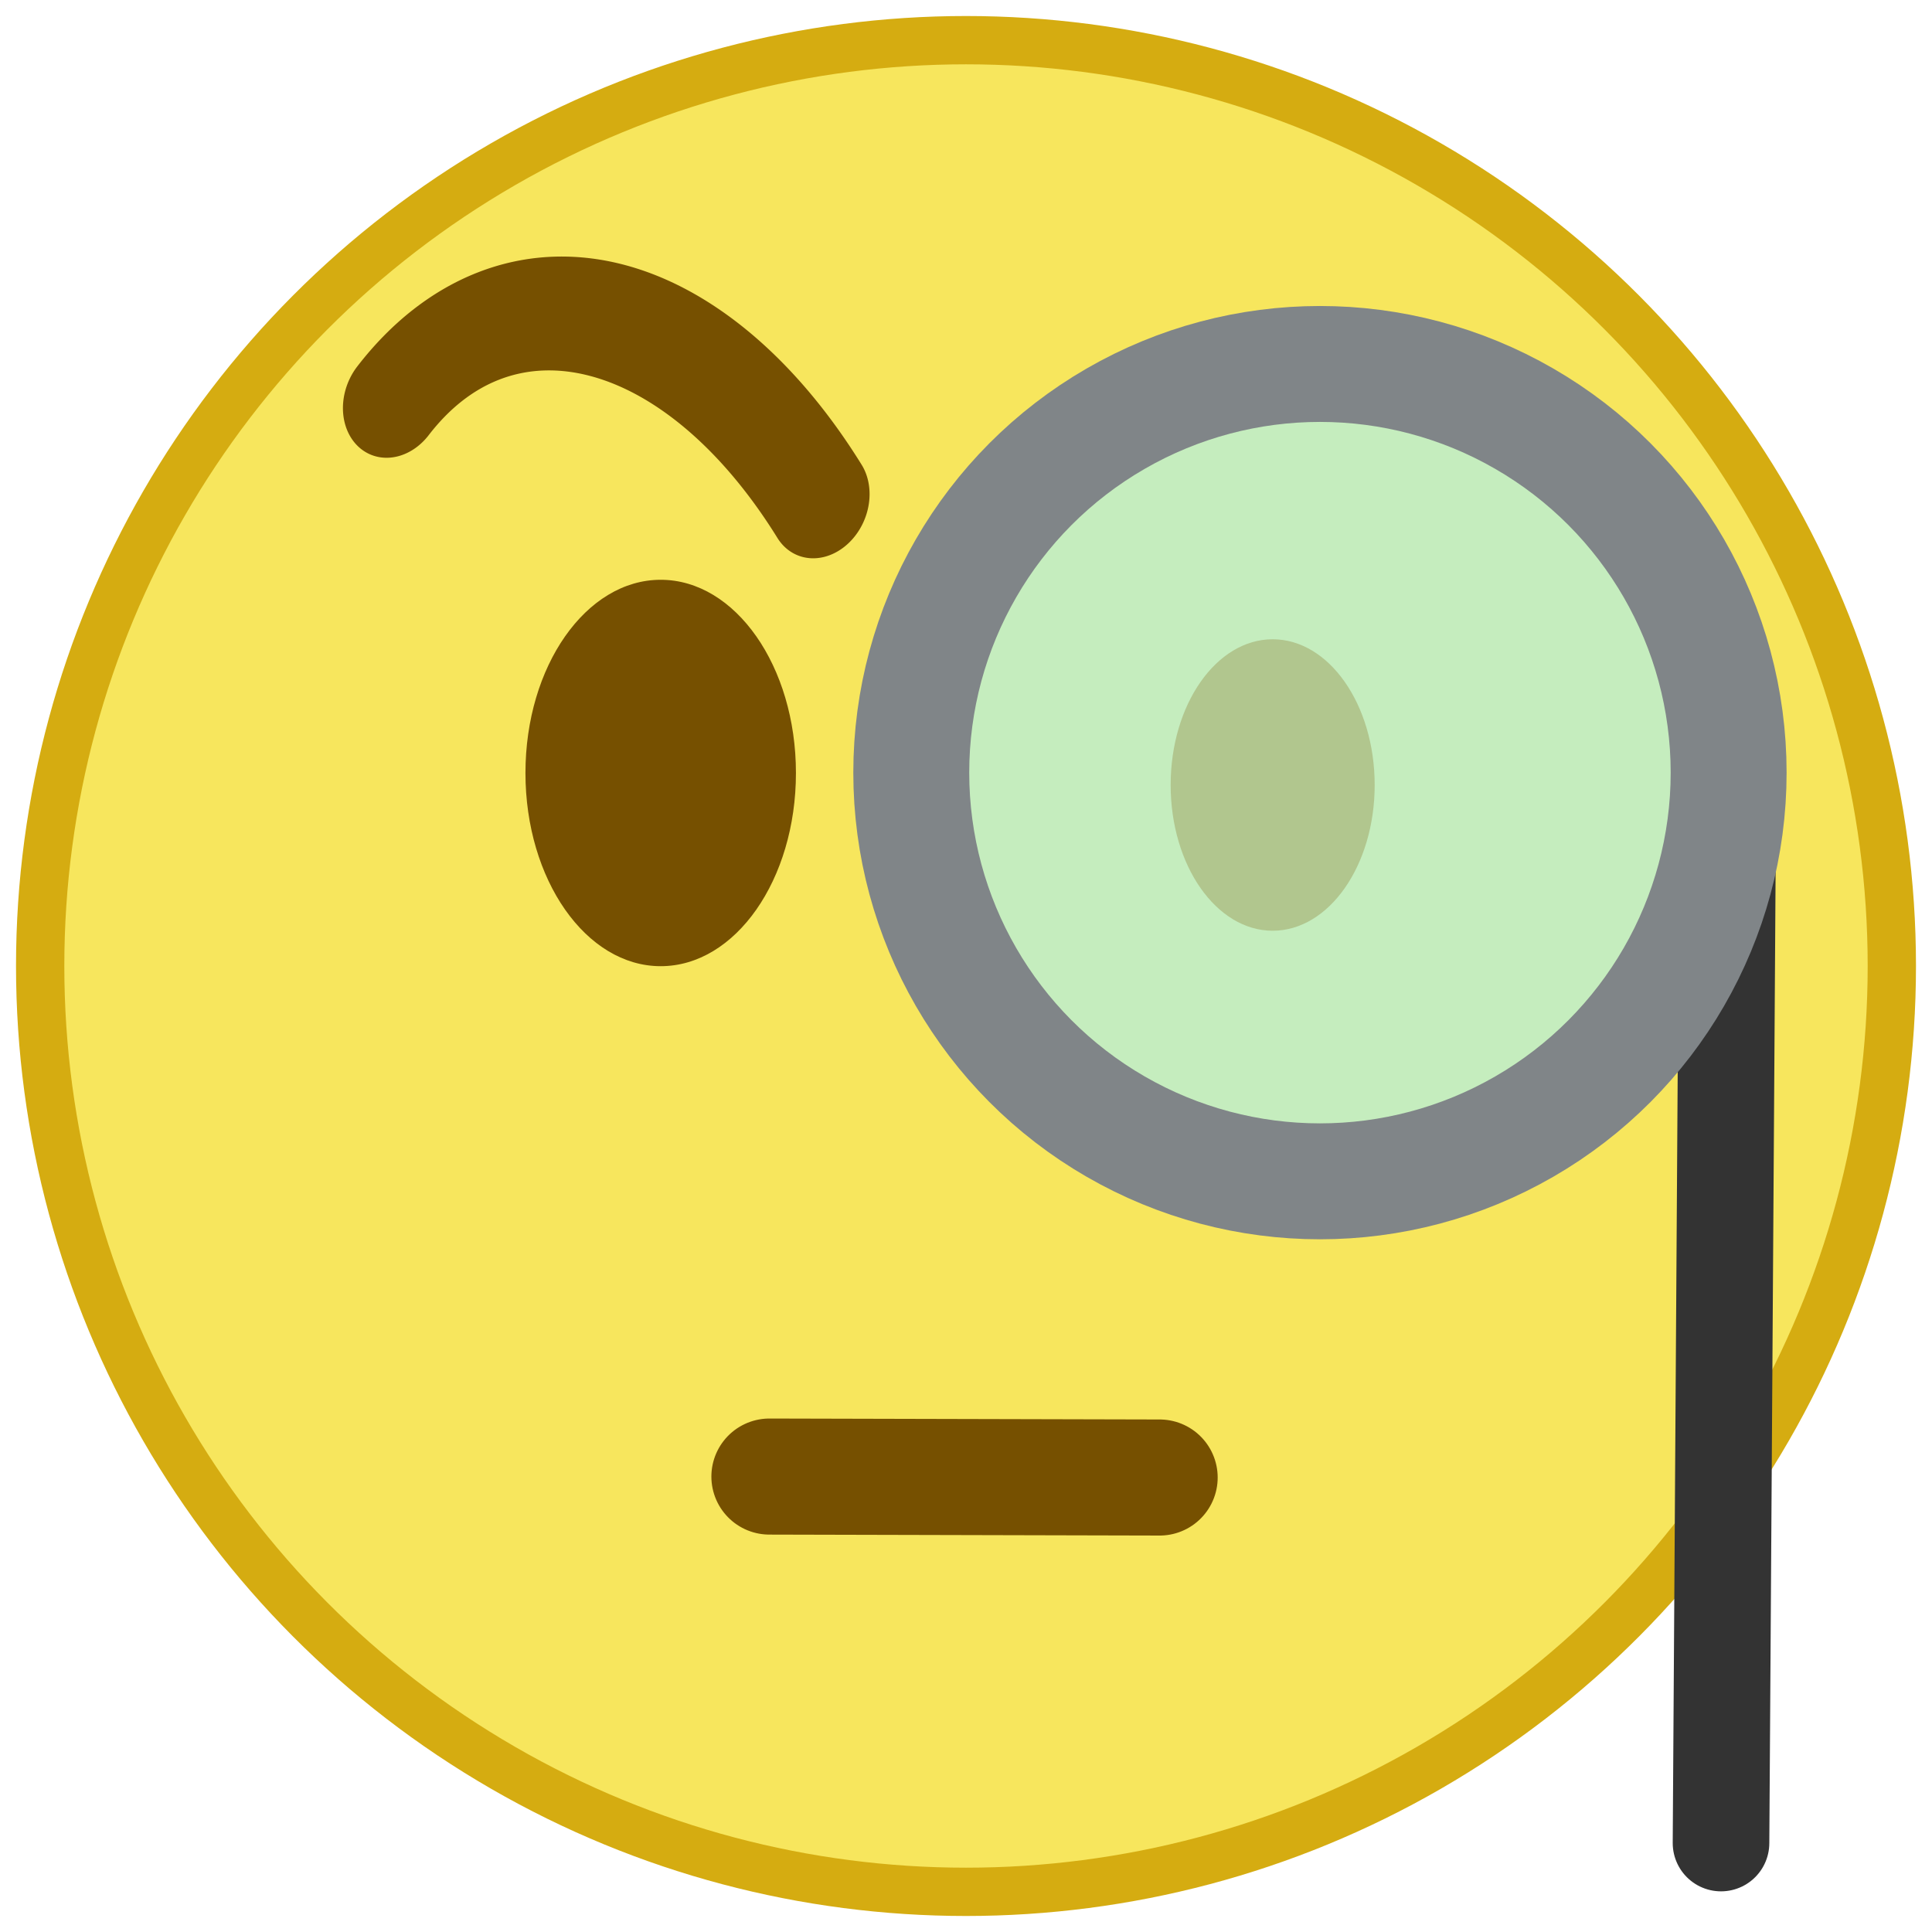 <?xml version="1.0" encoding="UTF-8" standalone="no"?>
<svg
   xmlns:dc="http://purl.org/dc/elements/1.1/"
   xmlns:cc="http://creativecommons.org/ns#"
   xmlns:rdf="http://www.w3.org/1999/02/22-rdf-syntax-ns#"
   xmlns:svg="http://www.w3.org/2000/svg"
   xmlns="http://www.w3.org/2000/svg"
   xmlns:sodipodi="http://sodipodi.sourceforge.net/DTD/sodipodi-0.dtd"
   xmlns:inkscape="http://www.inkscape.org/namespaces/inkscape"
   inkscape:export-ydpi="33.060001"
   inkscape:export-xdpi="33.060001"
   inkscape:export-filename="/home/steve/projects/bigtech.fail/website/static/img/emoji/face-monocle.png"
   width="200mm"
   height="200mm"
   viewBox="0 0 200 200"
   version="1.1"
   id="svg8"
   inkscape:version="1.0.1 (3bc2e813f5, 2020-09-07)"
   sodipodi:docname="face-monocle.svg">
  <defs
     id="defs2" />
  <sodipodi:namedview
     inkscape:guide-bbox="true"
     showguides="true"
     id="base"
     pagecolor="#ffffff"
     bordercolor="#666666"
     borderopacity="1.0"
     inkscape:pageopacity="0.0"
     inkscape:pageshadow="2"
     inkscape:zoom="0.83762581"
     inkscape:cx="379.96868"
     inkscape:cy="408.00985"
     inkscape:document-units="mm"
     inkscape:current-layer="layer9"
     inkscape:document-rotation="0"
     showgrid="false"
     inkscape:window-width="1920"
     inkscape:window-height="1015"
     inkscape:window-x="0"
     inkscape:window-y="0"
     inkscape:window-maximized="1">
    <sodipodi:guide
       id="guide3064"
       orientation="1,0"
       position="100.07,205.009" />
    <sodipodi:guide
       id="guide3066"
       orientation="0,-1"
       position="212.367,99.864" />
    <sodipodi:guide
       id="guide3068"
       orientation="1,0"
       position="82.617,204.493" />
    <sodipodi:guide
       id="guide3070"
       orientation="1,0"
       position="117.4,205.064" />
    <sodipodi:guide
       id="guide3117"
       orientation="0,-1"
       position="51.171,165.57" />
  </sodipodi:namedview>
  <g
     inkscape:label="base"
     inkscape:groupmode="layer"
     id="layer1">
    <circle
       style="fill:#f7e65d;fill-opacity:1;stroke:#d5ac11;stroke-width:5;stroke-linejoin:round;stroke-miterlimit:4;stroke-dasharray:none;stroke-opacity:1"
       id="path10"
       cx="100"
       cy="100"
       r="95.842" />
  </g>
  <g
     inkscape:groupmode="layer"
     id="layer2"
     inkscape:label="chain"
     style="display:inline">
    <path
       style="fill:none;stroke:#333333;stroke-width:10;stroke-linecap:round;stroke-linejoin:miter;stroke-miterlimit:4;stroke-dasharray:none;stroke-opacity:1;fill-opacity:1"
       d="M 178.874,80.328 178.159,190.791"
       id="path1099" />
  </g>
  <g
     inkscape:groupmode="layer"
     id="layer3"
     inkscape:label="monocle">
    <circle
       style="fill:#a3f2ff;fill-opacity:0.6;stroke:#808588;stroke-width:12;stroke-linecap:round;stroke-linejoin:round;stroke-miterlimit:4;stroke-dasharray:none;stroke-opacity:1"
       id="path1095"
       cx="136.641"
       cy="79.984"
       r="42.307" />
  </g>
  <g
     inkscape:label="eyes"
     id="layer8"
     inkscape:groupmode="layer">
    <ellipse
       style="fill:#765000;fill-opacity:1;stroke:#d40000;stroke-width:0;stroke-linecap:round;stroke-linejoin:round;stroke-miterlimit:4;stroke-dasharray:none"
       id="path2452"
       cx="68.395"
       cy="80.019"
       rx="14"
       ry="20" />
    <ellipse
       style="fill:#765000;fill-opacity:0.25;stroke:none;stroke-width:0;stroke-linecap:round;stroke-linejoin:round;stroke-miterlimit:4;stroke-dasharray:none;stroke-opacity:0.2"
       id="path2452-3"
       cx="131.746"
       cy="81.263"
       rx="10.56"
       ry="15.086" />
  </g>
  <g
     inkscape:label="eyebrows"
     id="layer9"
     inkscape:groupmode="layer">
    <path
       sodipodi:open="true"
       transform="matrix(-0.301,-0.954,0.884,-0.468,0,0)"
       d="M -56.613,26.74 A 51.87,32.238 0 0 1 -86.958,66.362"
       sodipodi:arc-type="arc"
       sodipodi:end="1.1928355"
       sodipodi:start="5.978886"
       sodipodi:ry="32.238293"
       sodipodi:rx="51.870243"
       sodipodi:cy="36.399532"
       sodipodi:cx="-106.0998"
       sodipodi:type="arc"
       id="path3113"
       style="fill:none;fill-opacity:1;stroke:#765000;stroke-width:11.091;stroke-linecap:round;stroke-linejoin:round;stroke-miterlimit:4;stroke-dasharray:none;stroke-opacity:1" />
    <path
       style="fill:none;stroke:#765000;stroke-width:12.015;stroke-linecap:round;stroke-linejoin:miter;stroke-miterlimit:4;stroke-dasharray:none;stroke-opacity:1"
       d="m 79.649,152.853 40.397,0.099"
       id="path1150" />
  </g>
</svg>
